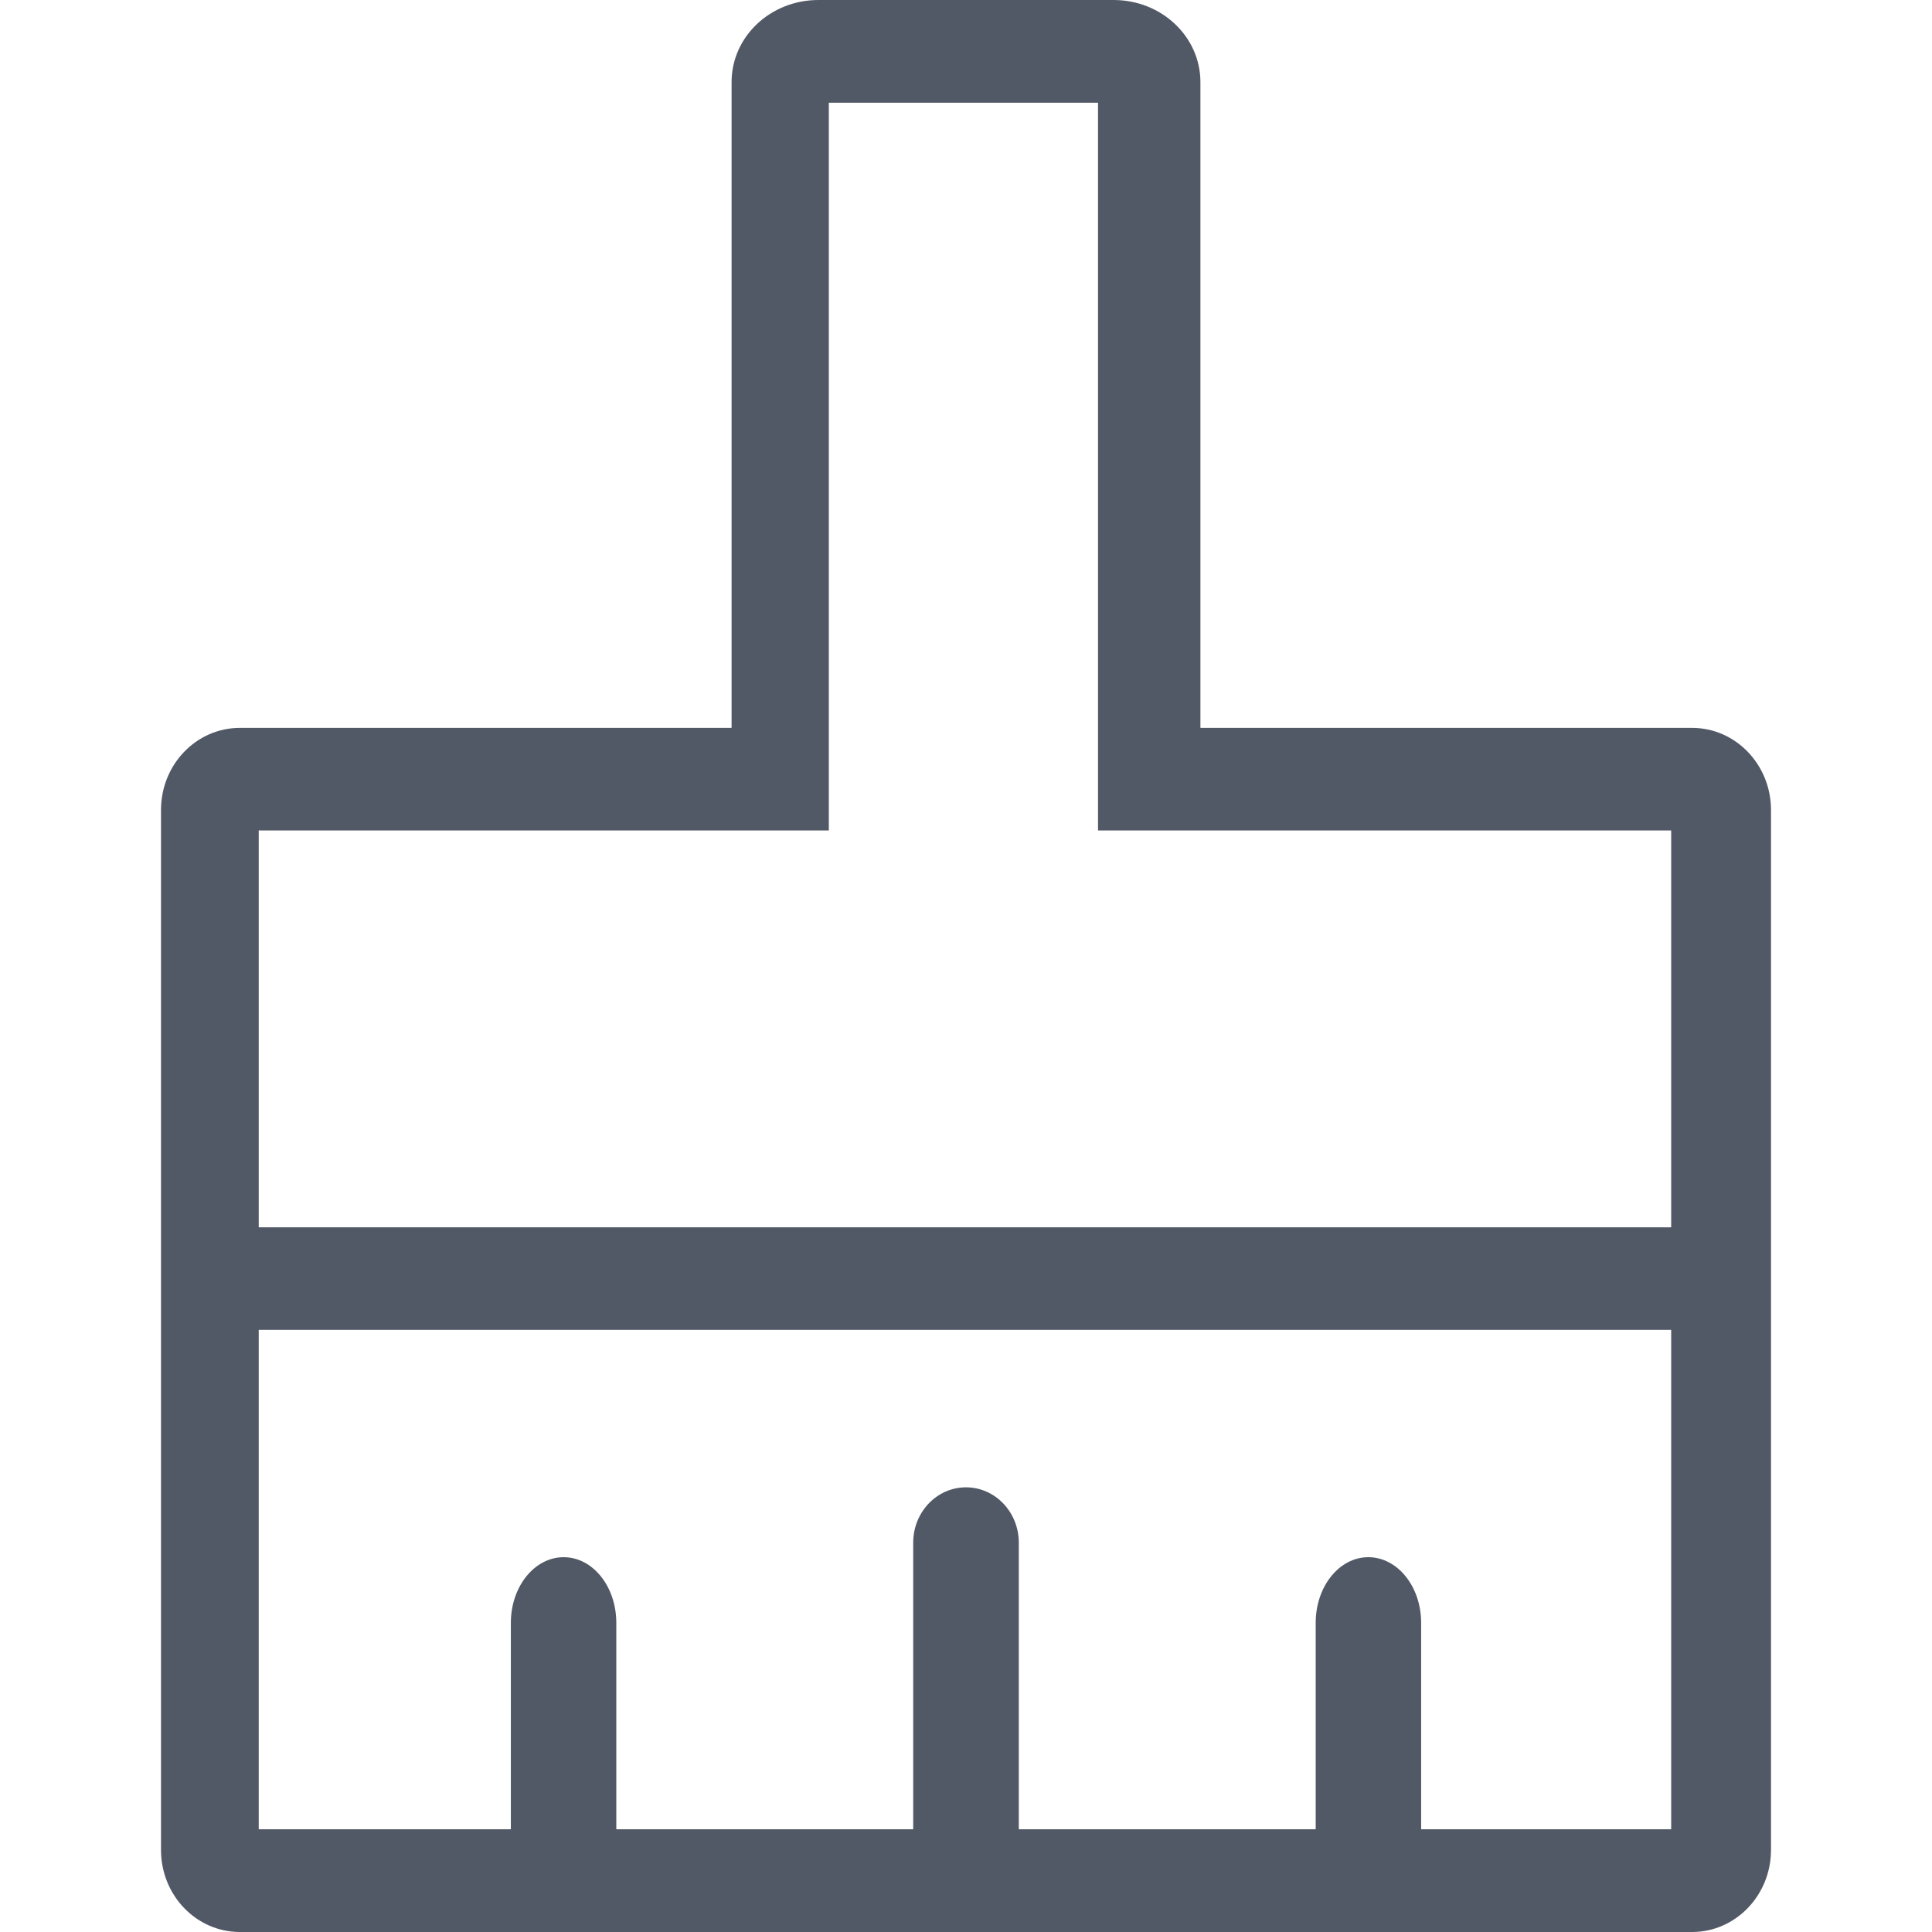 <svg width="12" height="12" viewBox="0 0 12 12" fill="none" xmlns="http://www.w3.org/2000/svg">
<path d="M10.51 4.521H7.456V0.51C7.456 0.228 7.215 0 6.917 0H5.083C4.785 0 4.544 0.228 4.544 0.51V4.521H1.49C1.219 4.521 1 4.749 1 5.031V11.49C1 11.772 1.219 12 1.49 12H10.51C10.78 12 11 11.772 11 11.49V5.031C11 4.749 10.78 4.521 10.51 4.521ZM10.38 11.362H8.827V10.08C8.827 9.854 8.68 9.672 8.499 9.672C8.318 9.672 8.172 9.854 8.172 10.08V11.362H6.328V9.582C6.328 9.392 6.181 9.238 6 9.238C5.819 9.238 5.672 9.392 5.672 9.582V11.362H3.828V10.08C3.828 9.854 3.682 9.672 3.501 9.672C3.32 9.672 3.173 9.854 3.173 10.08V11.362H1.607V8.26H10.38V11.362ZM10.38 7.623H1.607V5.158H5.148V0.638H6.82V5.158H10.38V7.623H10.38Z" fill="#525966"/>
</svg>
